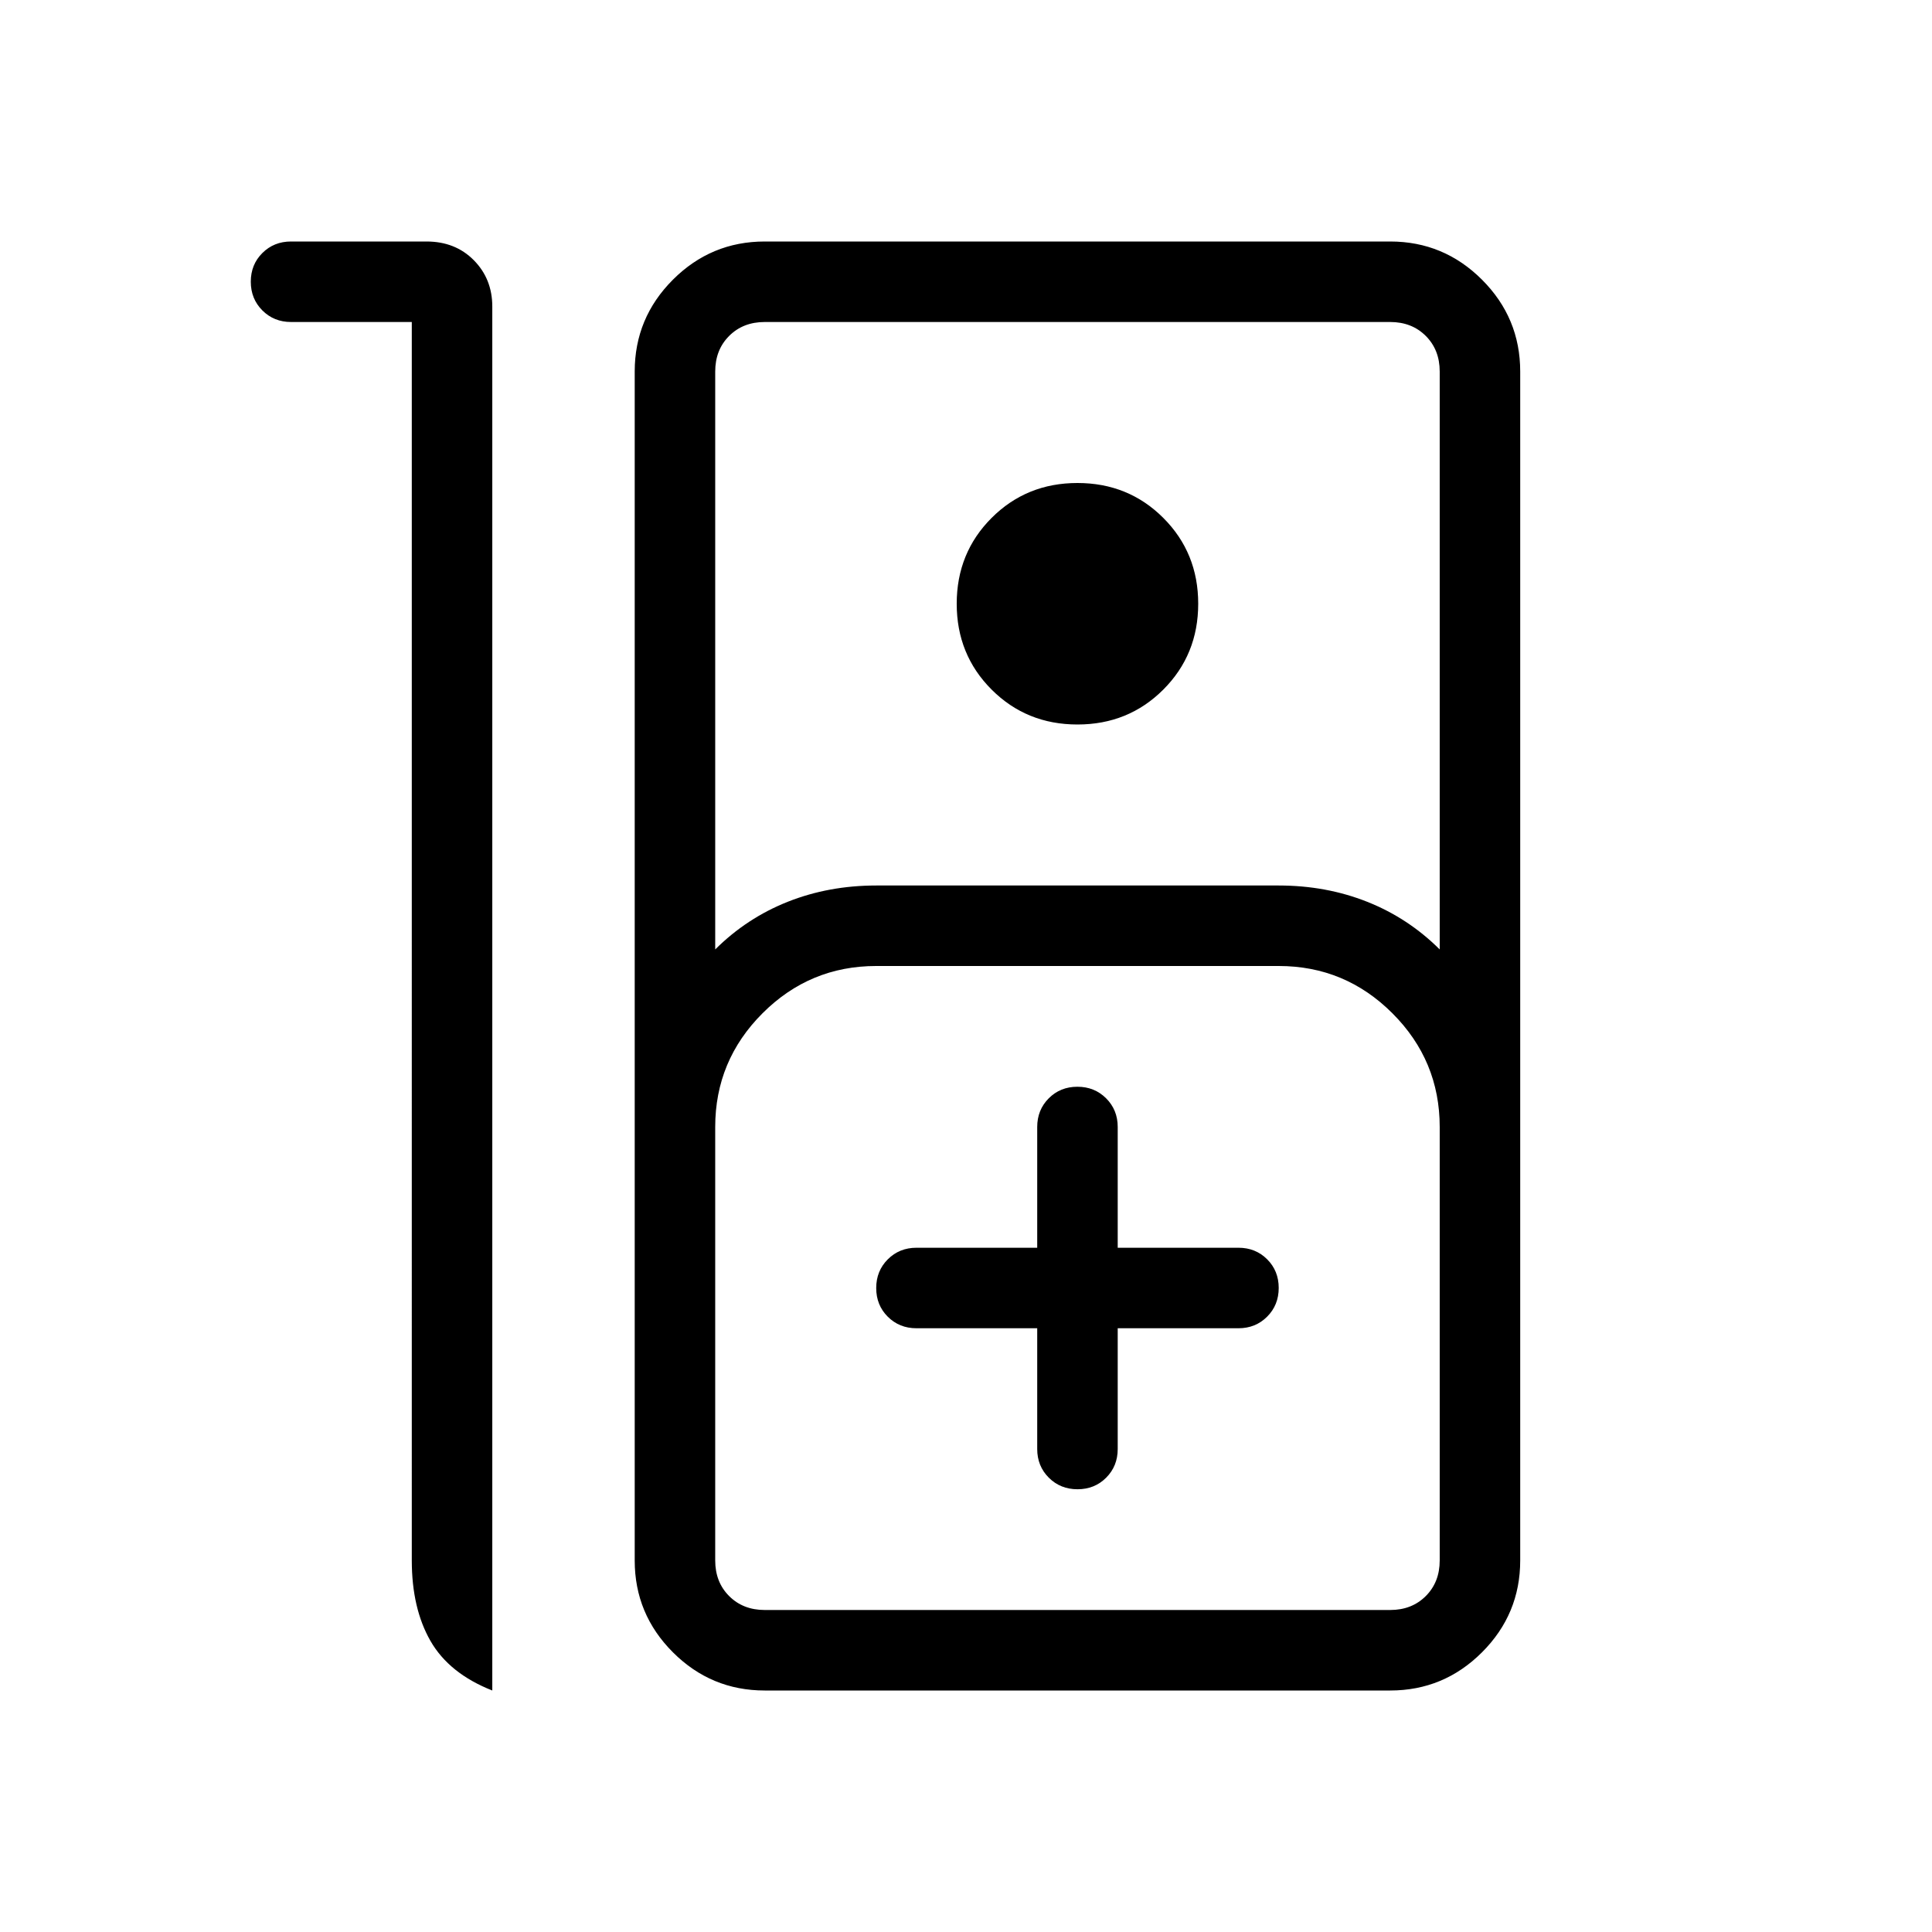 <svg xmlns="http://www.w3.org/2000/svg" height="24" viewBox="0 -960 960 960" width="24"><path d="M144.615-840h67.312q14.304 0 23.496 9.288 9.192 9.289 9.192 23.019V-120q-21.461-8.461-30.731-24.654-9.269-16.192-9.269-39.961V-800h-60q-8.5 0-14.25-5.758t-5.75-14.269q0-8.512 5.75-14.242 5.75-5.731 14.25-5.731ZM380-120q-26.654 0-45.635-18.981-18.981-18.98-18.981-45.634v-590.77q0-26.654 18.981-45.634Q353.346-840 380-840h310.769q26.654 0 45.635 18.981 18.981 18.98 18.981 45.634v590.77q0 26.654-18.981 45.634Q717.423-120 690.769-120H380Zm-24.615-368.231q15.692-15.615 36.077-23.692Q411.846-520 435.385-520h200q23.538 0 43.923 8.077 20.384 8.077 36.077 23.692v-287.154q0-10.769-6.923-17.692T690.769-800H380q-10.769 0-17.692 6.923t-6.923 17.692v287.154Zm180-111.769q-25.308 0-42.654-17.346-17.346-17.346-17.346-42.654 0-25.308 17.346-42.654Q510.077-720 535.385-720q25.307 0 42.654 17.346 17.346 17.346 17.346 42.654 0 25.308-17.346 42.654Q560.692-600 535.385-600ZM380-160h310.769q10.77 0 17.693-6.923 6.923-6.923 6.923-17.692V-400q0-33-23.5-56.5t-56.5-23.5h-200q-33 0-56.5 23.5t-23.5 56.5v215.385q0 10.769 6.923 17.692T380-160Zm135.385-140v60q0 8.5 5.757 14.25 5.758 5.75 14.27 5.75 8.511 0 14.242-5.75 5.731-5.75 5.731-14.25v-60h60q8.5 0 14.25-5.758 5.75-5.757 5.75-14.269t-5.75-14.242q-5.75-5.731-14.25-5.731h-60v-60q0-8.5-5.758-14.25T535.358-420q-8.512 0-14.243 5.75-5.73 5.75-5.73 14.25v60h-60q-8.5 0-14.25 5.758-5.75 5.757-5.75 14.269t5.75 14.242q5.75 5.731 14.25 5.731h60ZM380-160H355.385h360H380Z"/></svg>